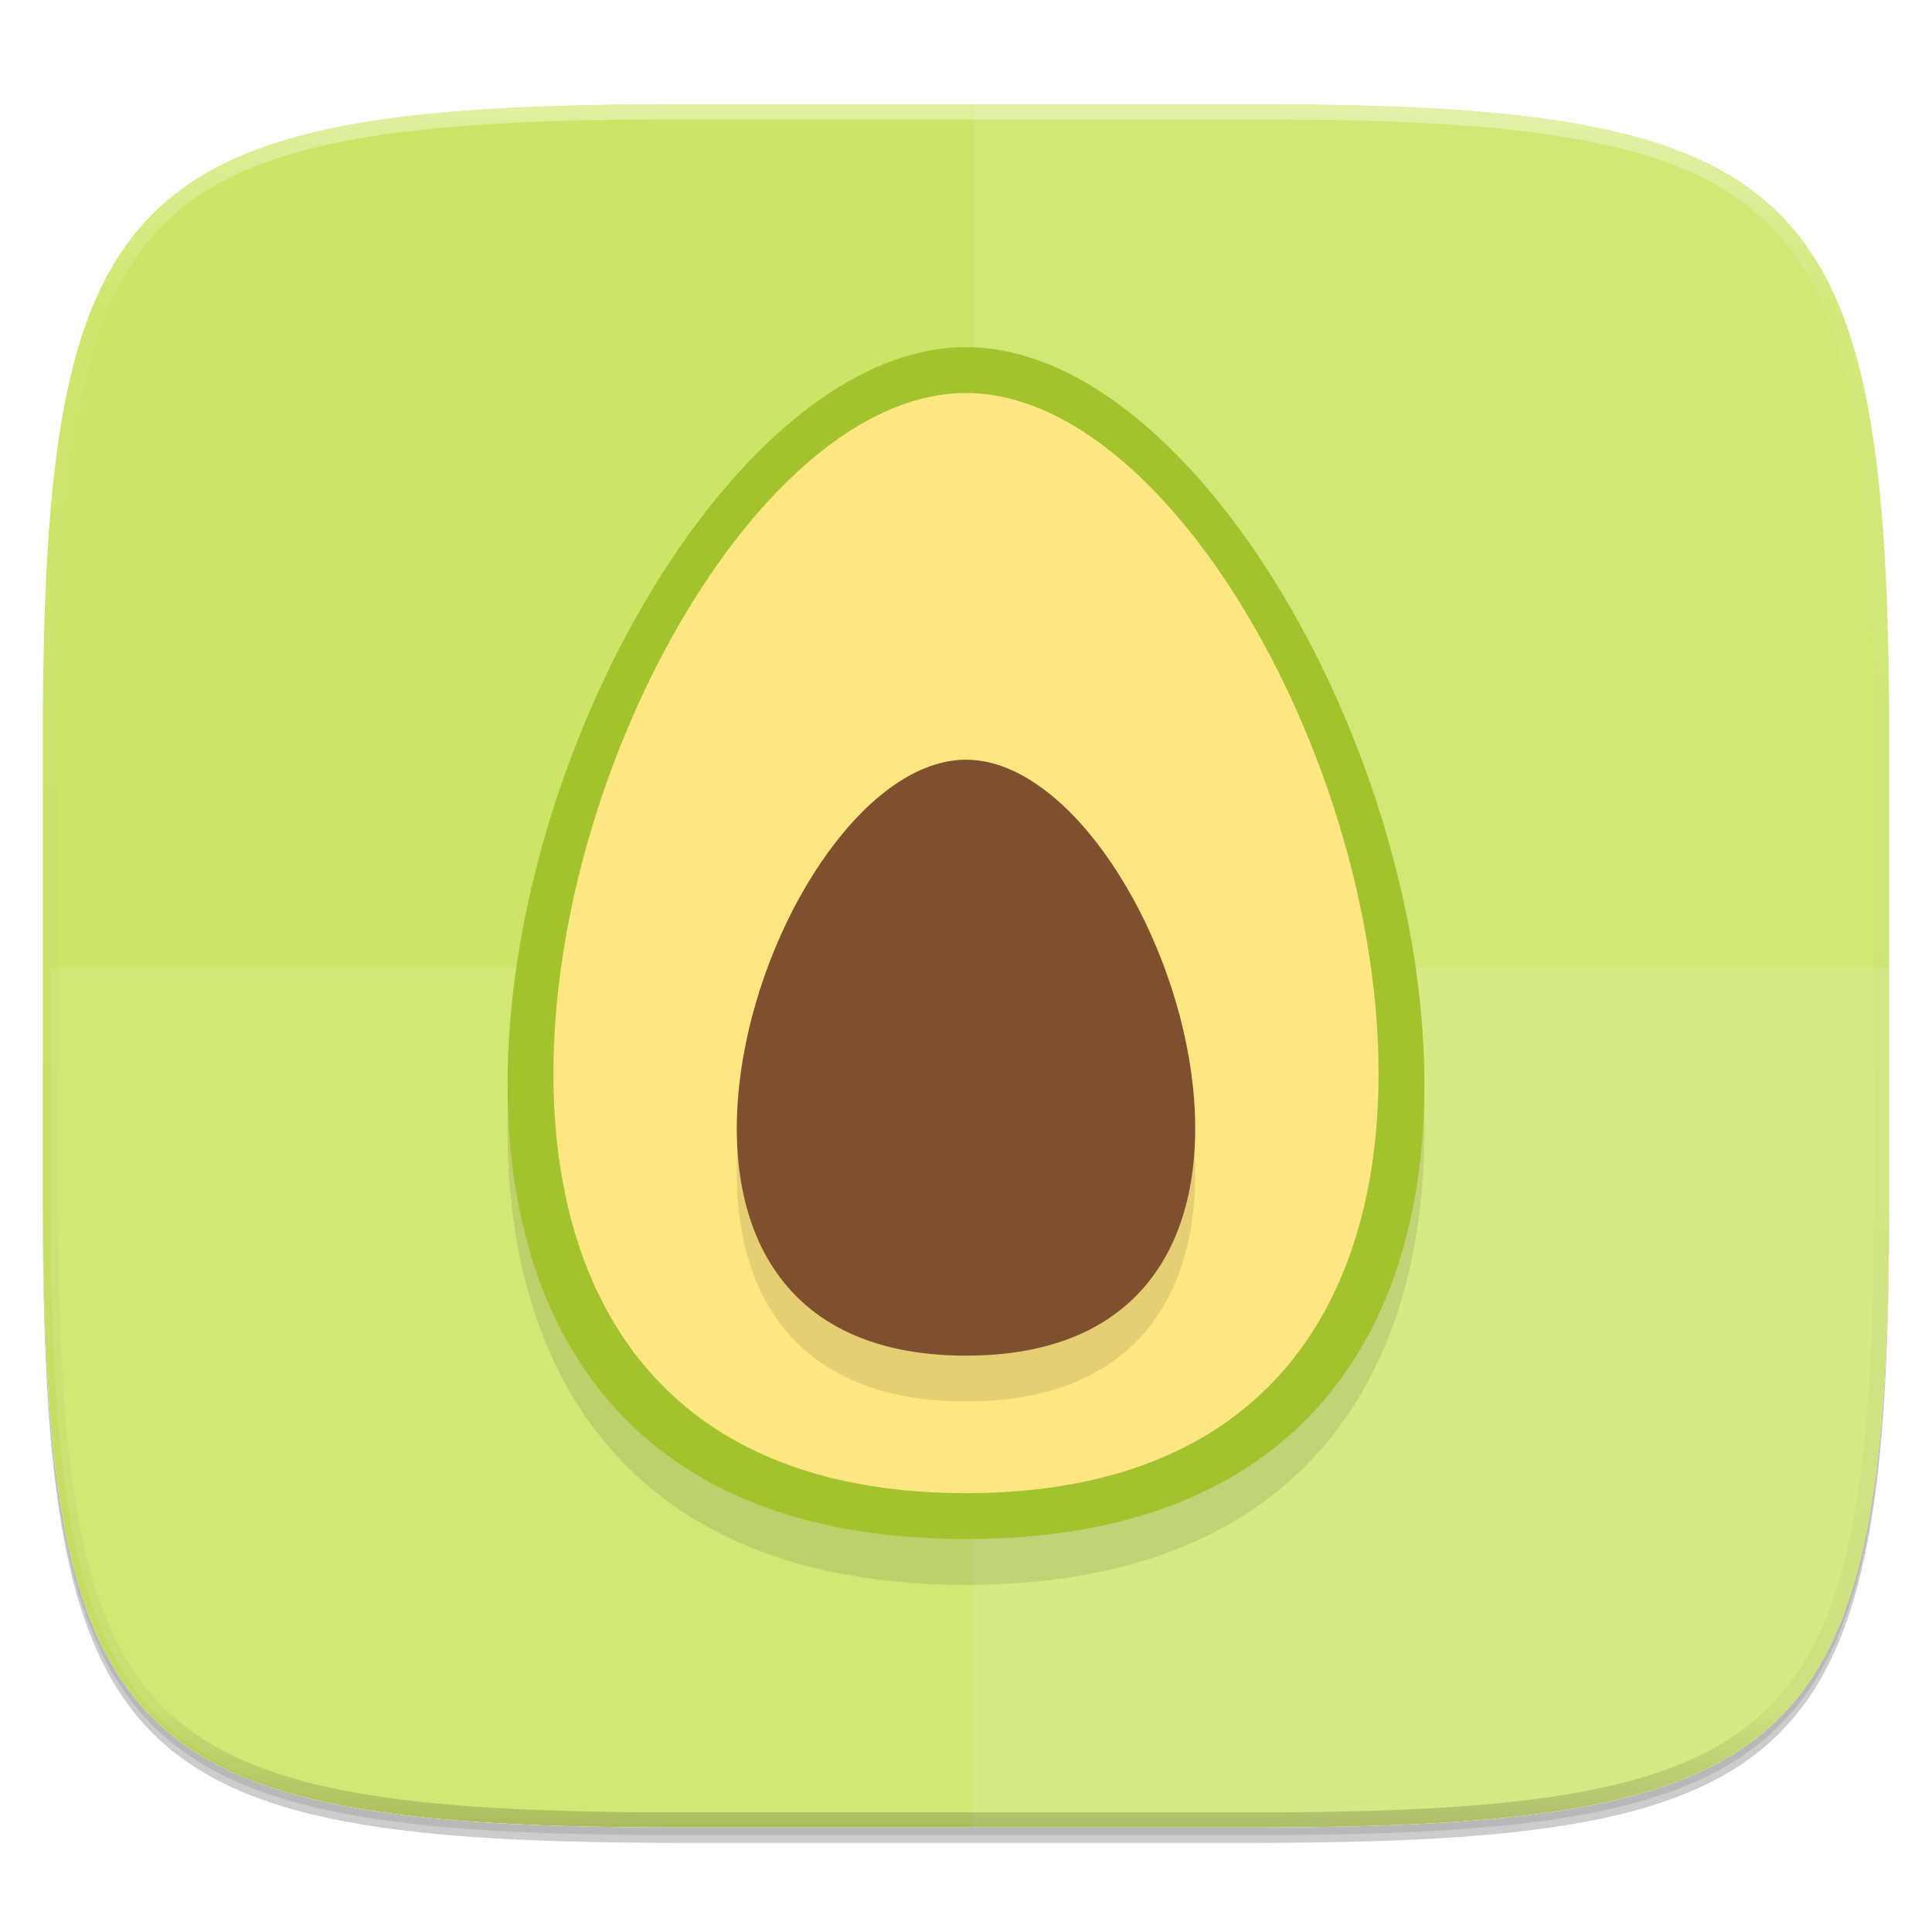 <?xml version="1.0" standalone="no"?><!-- Generator: Gravit.io --><svg xmlns="http://www.w3.org/2000/svg" xmlns:xlink="http://www.w3.org/1999/xlink" style="isolation:isolate" viewBox="0 0 256 256" width="256" height="256"><defs><clipPath id="_clipPath_gmkftefpmO1hbj2TL5j2q5hO5MlyhhRm"><rect width="256" height="256"/></clipPath></defs><g clip-path="url(#_clipPath_gmkftefpmO1hbj2TL5j2q5hO5MlyhhRm)"><rect width="256" height="256" style="fill:rgba(0,0,0,0)"/><g id="icon"><g id="drop shadow"><defs><filter id="AQZ9ilwjOzV2XukqChhjQ1nA6nZfIQdS" x="-200%" y="-200%" width="400%" height="400%"><feGaussianBlur xmlns="http://www.w3.org/2000/svg" stdDeviation="2.32"/></filter></defs><g opacity="0.2" filter="url(#AQZ9ilwjOzV2XukqChhjQ1nA6nZfIQdS)"><path d=" M 165.685 15.849 C 239.741 15.849 250.325 26.407 250.325 100.394 L 250.325 159.645 C 250.325 233.632 239.741 244.189 165.685 244.189 L 90.315 244.189 C 16.259 244.189 5.675 233.632 5.675 159.645 L 5.675 100.394 C 5.675 26.407 16.259 15.849 90.315 15.849 L 165.685 15.849 Z " fill="rgb(0,0,0)"/></g><defs><filter id="DbAwH3FVF4AUybrpneKQf7BhwA78sBDe" x="-200%" y="-200%" width="400%" height="400%"><feGaussianBlur xmlns="http://www.w3.org/2000/svg" stdDeviation="1.16"/></filter></defs><g opacity="0.1" filter="url(#DbAwH3FVF4AUybrpneKQf7BhwA78sBDe)"><path d=" M 165.685 14.83 C 239.741 14.83 250.325 25.387 250.325 99.374 L 250.325 158.626 C 250.325 232.612 239.741 243.17 165.685 243.17 L 90.315 243.17 C 16.259 243.17 5.675 232.612 5.675 158.626 L 5.675 99.374 C 5.675 25.387 16.259 14.83 90.315 14.83 L 165.685 14.83 Z " fill="rgb(0,0,0)"/></g></g><path d=" M 165.685 13.811 C 239.741 13.811 250.325 24.368 250.325 98.355 L 250.325 157.606 C 250.325 231.593 239.741 242.151 165.685 242.151 L 90.315 242.151 C 16.259 242.151 5.675 231.593 5.675 157.606 L 5.675 98.355 C 5.675 24.368 16.259 13.811 90.315 13.811 L 165.685 13.811 Z " fill="rgb(255,255,255)"/><clipPath id="_clipPath_YQeE6oUjaqNF69vzsGvgRr5SILG2t1It"><path d=" M 165.685 13.811 C 239.741 13.811 250.325 24.368 250.325 98.355 L 250.325 157.606 C 250.325 231.593 239.741 242.151 165.685 242.151 L 90.315 242.151 C 16.259 242.151 5.675 231.593 5.675 157.606 L 5.675 98.355 C 5.675 24.368 16.259 13.811 90.315 13.811 L 165.685 13.811 Z " fill="rgb(255,255,255)"/></clipPath><g clip-path="url(#_clipPath_YQeE6oUjaqNF69vzsGvgRr5SILG2t1It)"><path d=" M 165.685 13.811 C 239.741 13.811 250.325 24.368 250.325 98.355 L 250.325 157.606 C 250.325 231.593 239.741 242.151 165.685 242.151 L 90.315 242.151 C 16.259 242.151 5.675 231.593 5.675 157.606 L 5.675 98.355 C 5.675 24.368 16.259 13.811 90.315 13.811 L 165.685 13.811 Z " fill="rgb(203,230,103)"/><g opacity="0.1"><path d=" M 91.316 242.316 C 17.26 242.316 6.677 231.759 6.677 157.772 L 6.677 128.147 L 251.325 128.147 L 251.325 157.772 C 251.325 231.759 240.741 242.316 166.686 242.316 L 91.316 242.316 Z " fill="rgb(255,255,255)"/></g><g opacity="0.1"><path d=" M 129.001 13.977 L 129.001 242.316 L 166.686 242.316 C 240.741 242.316 251.325 231.758 251.325 157.772 L 251.325 98.521 C 251.325 24.534 240.741 13.977 166.686 13.977 L 129.001 13.977 Z " fill="rgb(255,255,255)"/></g></g><g id="highlight"><clipPath id="_clipPath_PBGXvmf1oD03gewqe41s61SvxU48dcrx"><path d=" M 165.685 13.811 C 239.741 13.811 250.325 24.368 250.325 98.355 L 250.325 157.606 C 250.325 231.593 239.741 242.151 165.685 242.151 L 90.315 242.151 C 16.259 242.151 5.675 231.593 5.675 157.606 L 5.675 98.355 C 5.675 24.368 16.259 13.811 90.315 13.811 L 165.685 13.811 Z " fill="rgb(255,255,255)"/></clipPath><g clip-path="url(#_clipPath_PBGXvmf1oD03gewqe41s61SvxU48dcrx)"><g opacity="0.4"><linearGradient id="_lgradient_12" x1="51.667%" y1="0%" x2="51.667%" y2="100%"><stop offset="0%" stop-opacity="1" style="stop-color:rgb(255,255,255)"/><stop offset="12.5%" stop-opacity="0.098" style="stop-color:rgb(255,255,255)"/><stop offset="92.5%" stop-opacity="0.098" style="stop-color:rgb(0,0,0)"/><stop offset="100%" stop-opacity="0.498" style="stop-color:rgb(0,0,0)"/></linearGradient><path d=" M 165.685 13.811 C 239.741 13.811 250.325 24.368 250.325 98.355 L 250.325 157.606 C 250.325 231.593 239.741 242.151 165.685 242.151 L 90.315 242.151 C 16.259 242.151 5.675 231.593 5.675 157.606 L 5.675 98.355 C 5.675 24.368 16.259 13.811 90.315 13.811 L 165.685 13.811 Z " fill="none" vector-effect="non-scaling-stroke" stroke-width="4" stroke="url(#_lgradient_12)" stroke-linejoin="round" stroke-linecap="round" stroke-miterlimit="4"/></g></g></g></g><g id="pictogram"><g opacity="0.1"><path d=" M 128 52.074 C 76.477 52.074 22.001 210 128 210 C 233.999 210 179.523 52.074 128 52.074 Z " fill-rule="evenodd" fill="rgb(0,0,0)"/></g><path d=" M 128 46 C 76.477 46 22.001 203.926 128 203.926 C 233.999 203.926 179.523 46 128 46 Z " fill-rule="evenodd" fill="rgb(162,194,46)"/><path d=" M 128 52.074 C 81.63 52.074 32.601 197.852 128 197.852 C 223.399 197.852 174.37 52.074 128 52.074 Z " fill-rule="evenodd" fill="rgb(255,230,128)"/><g opacity="0.1"><path d=" M 128 106.741 C 102.239 106.741 75.001 185.704 128 185.704 C 180.999 185.704 153.761 106.741 128 106.741 Z " fill-rule="evenodd" fill="rgb(0,0,0)"/></g><path d=" M 128 100.667 C 102.239 100.667 75.001 179.63 128 179.63 C 180.999 179.63 153.761 100.667 128 100.667 Z " fill-rule="evenodd" fill="rgb(126,80,47)"/></g></g></svg>